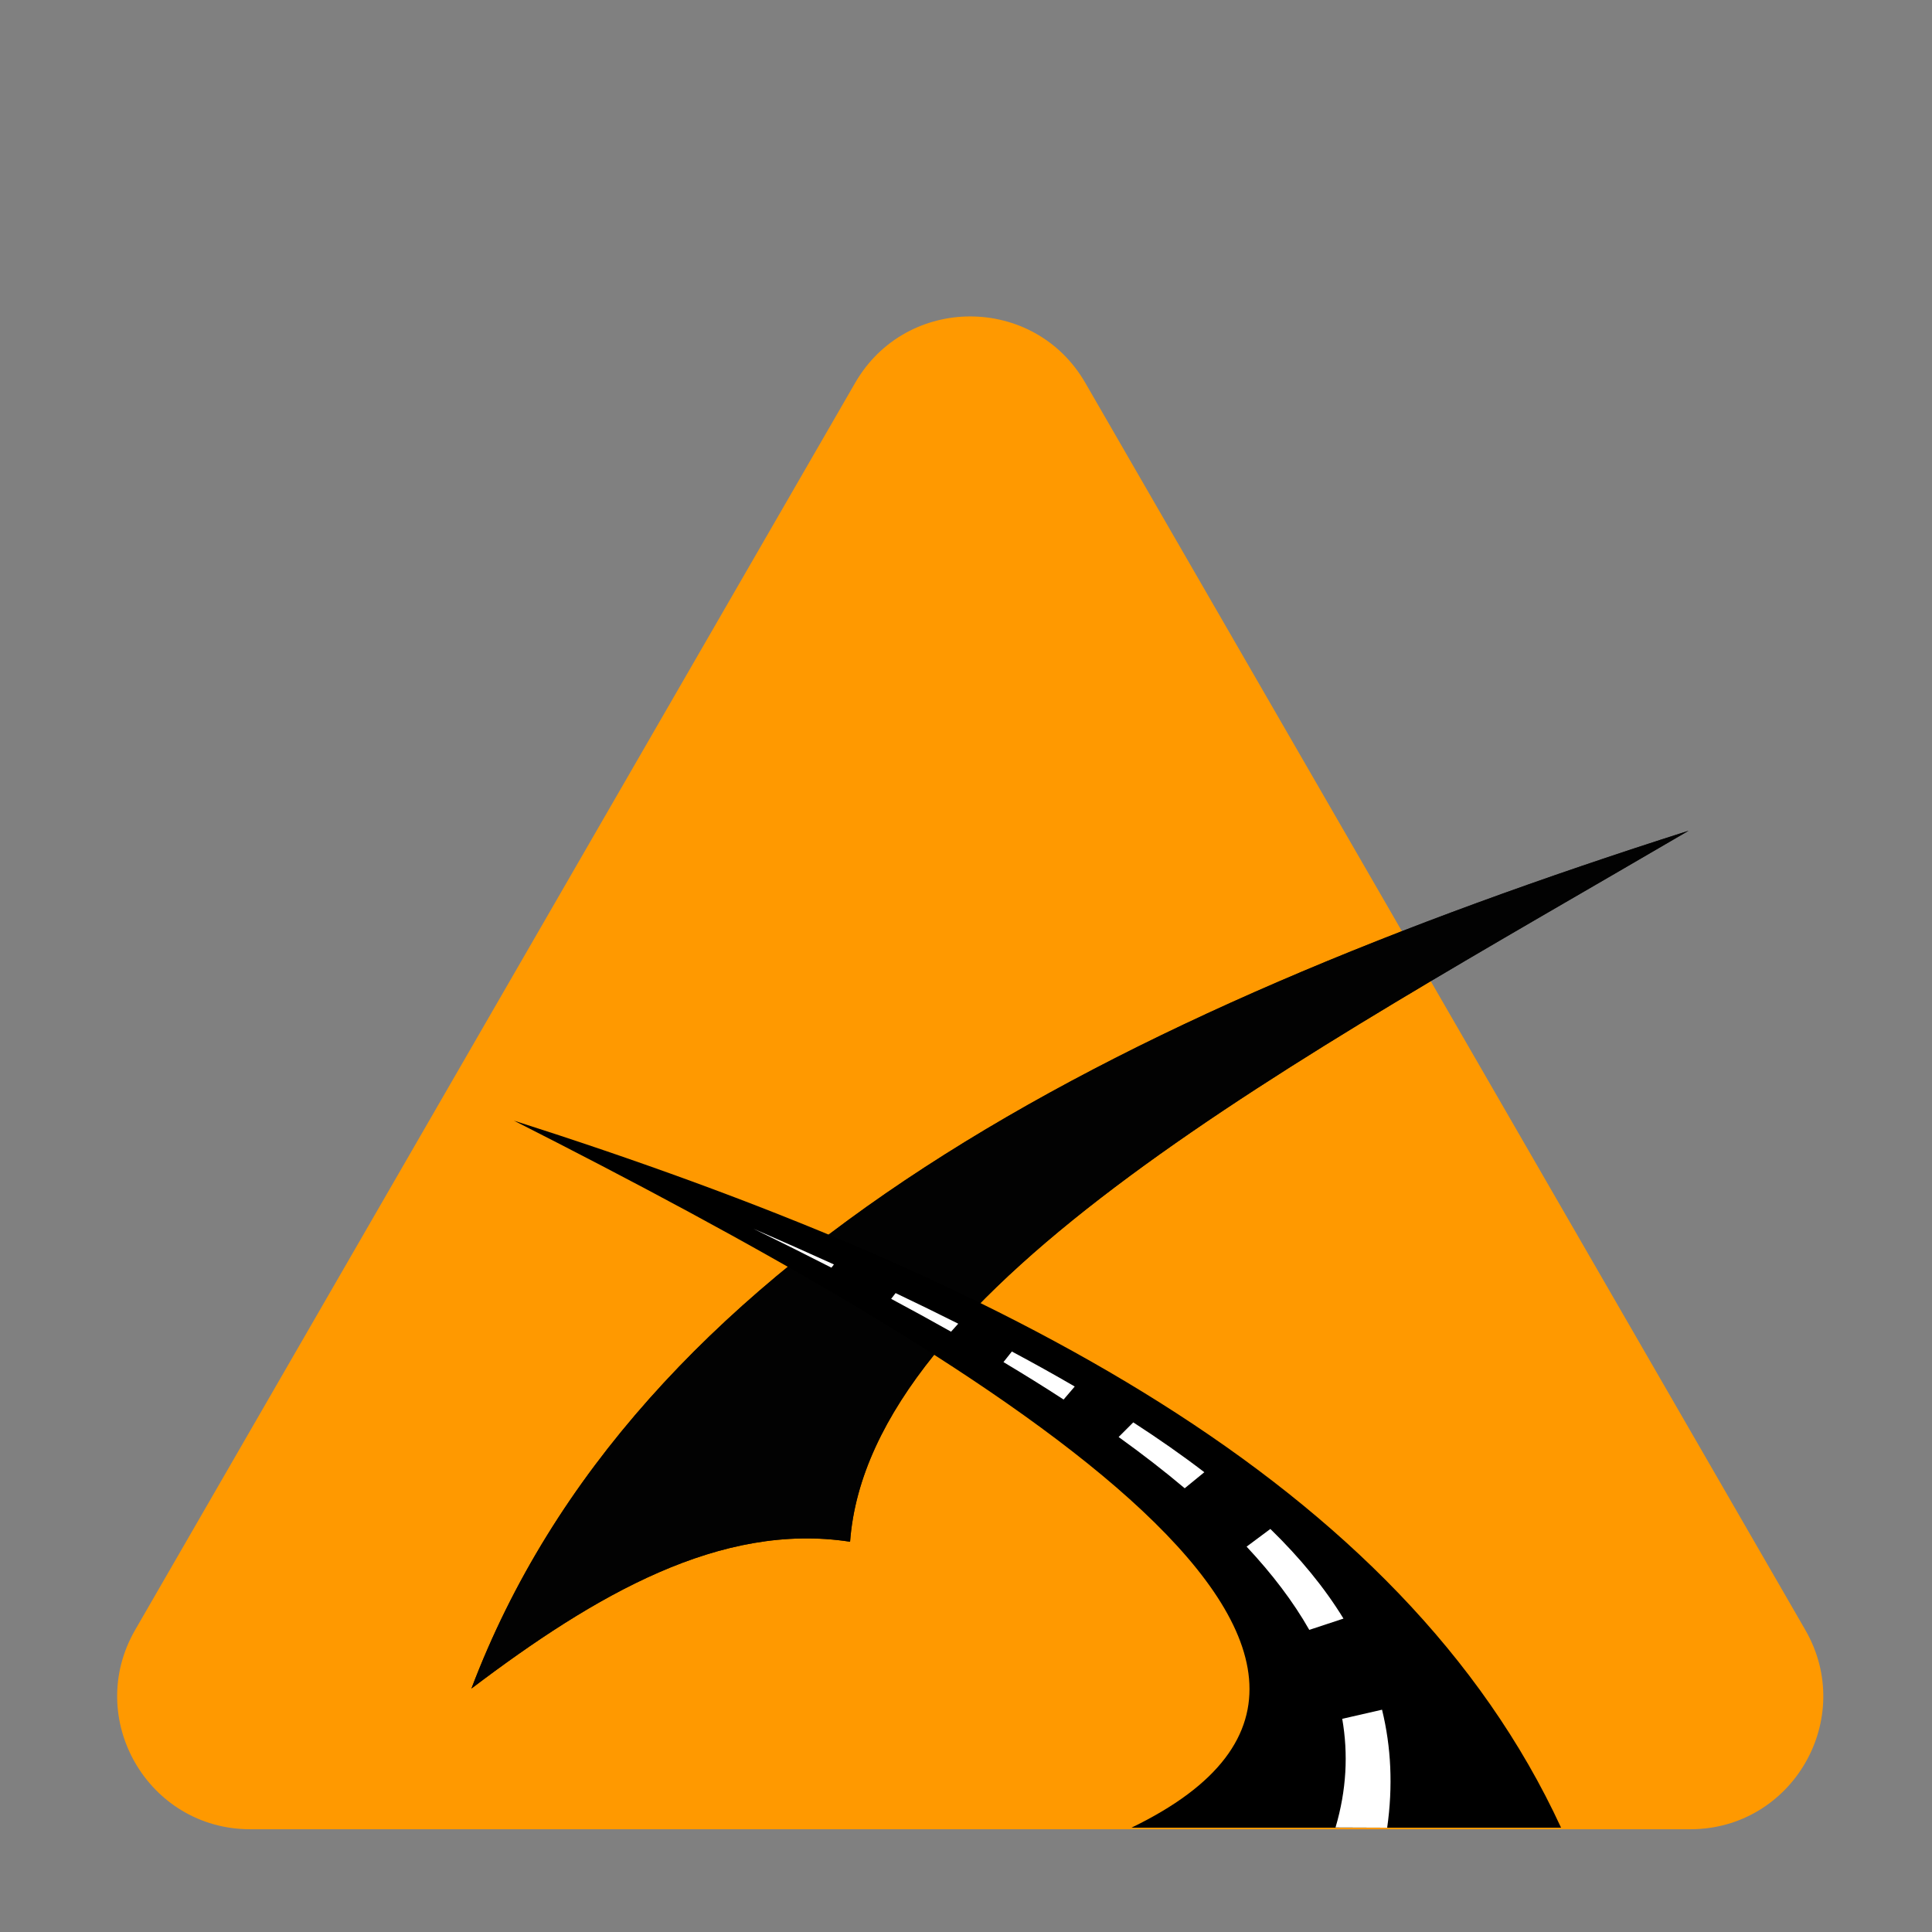 <?xml version="1.0" encoding="utf-8"?>
<!-- Generator: Adobe Illustrator 28.1.0, SVG Export Plug-In . SVG Version: 6.00 Build 0)  -->
<svg version="1.1" id="Layer_1" xmlns="http://www.w3.org/2000/svg" xmlns:xlink="http://www.w3.org/1999/xlink" x="0px" y="0px"
	 viewBox="0 0 500 500" style="enable-background:new 0 0 500 500;" xml:space="preserve">
<rect x="0" y="0" width="500" height="500" fill="#808080" stroke="none"/>
<style type="text/css">
	.st0{fill:#FF9900;}
	.st1{opacity:0.83;}
	.st2{fill:#020202;}
	.st3{fill:#FFFFFF;}
</style>
<g>
	<path class="st0" d="M467.21,421.82L280.88,99.09c-13.24-22.93-46.33-22.93-59.57,0L34.98,421.82
		c-13.24,22.93,3.31,51.59,29.79,51.59h372.66C463.91,473.41,480.45,444.75,467.21,421.82z M214.4,329.04l2.81-3.57L214.4,329.04z
		 M229.21,337.98l4.34-5.62L229.21,337.98z M244.79,346.15l4.34-4.85L244.79,346.15z M261.13,347.17l-4.85,5.36L261.13,347.17z
		 M259.09,353.3l3.83-4.85L259.09,353.3z M274.15,363.51l5.87-6.89L274.15,363.51z M288.19,373.21l6.64-6.64L288.19,373.21z
		 M305.3,386.23l8.43-6.89L305.3,386.23z M320.87,401.55l9.96-7.4L320.87,401.55z M353.04,417.13L335.17,423L353.04,417.13z
		 M344.62,445.47l18.89-4.34L344.62,445.47z"/>
</g>
<g>
	<g class="st1">
		<path d="M122,437c32.14-24.34,64.54-43.16,98-38c4.91-66.26,115.81-124.78,217-184C287.76,262.59,164.23,325.54,122,437z
			 M214.4,329.04l2.81-3.57L214.4,329.04z M229.21,337.98l4.34-5.62L229.21,337.98z M244.79,346.15l4.34-4.85L244.79,346.15z"/>
	</g>
	<g>
		<path class="st2" d="M122,437c32.14-24.34,64.54-43.16,98-38c4.91-66.26,115.81-124.78,217-184
			C287.76,262.59,164.23,325.54,122,437z M214.4,329.04l2.81-3.57L214.4,329.04z M229.21,337.98l4.34-5.62L229.21,337.98z
			 M244.79,346.15l4.34-4.85L244.79,346.15z"/>
	</g>
</g>
<path d="M292.82,473H404c-41.28-89.38-144.85-142.72-271-182.98C253.76,351.22,383.89,429.01,292.82,473z M214.4,329.04l2.81-3.57
	L214.4,329.04z M229.21,337.98l4.34-5.62L229.21,337.98z M244.79,346.15l4.34-4.85L244.79,346.15z M261.13,347.17l-4.85,5.36
	L261.13,347.17z M259.09,353.3l3.83-4.85L259.09,353.3z M274.15,363.51l5.87-6.89L274.15,363.51z M288.19,373.21l6.64-6.64
	L288.19,373.21z M363.51,441.13l-18.89,4.34L363.51,441.13z M353.04,417.13L335.17,423L353.04,417.13z M305.3,386.23l8.43-6.89
	L305.3,386.23z M320.87,401.55l9.96-7.4L320.87,401.55z"/>
<path class="st3" d="M347.37,444.83c1.58,9.11,1.11,18.47-1.74,28.12L359,473c1.52-10.74,1.03-20.88-1.33-30.53L347.37,444.83z"/>
<path class="st3" d="M347.69,418.89c-4.9-8.01-11.24-15.71-18.92-23.2l-6.15,4.58c6.59,7.04,12.06,14.21,16.22,21.54L347.69,418.89z
	"/>
<path class="st3" d="M195,318c6.87,3.35,13.59,6.7,20.17,10.07l0.65-0.83C209.08,324.17,202.15,321.1,195,318z"/>
<path class="st3" d="M247.99,342.57c-5.24-2.64-10.65-5.27-16.21-7.92l-1.15,1.49c5.28,2.82,10.46,5.66,15.5,8.5L247.99,342.57z"/>
<path class="st3" d="M278.14,358.83c-5.2-3.03-10.63-6.05-16.27-9.06l-2.17,2.74c5.37,3.21,10.57,6.44,15.56,9.69L278.14,358.83z"/>
<path class="st3" d="M311.68,381.01c-5.67-4.35-11.81-8.64-18.39-12.9l-3.79,3.79c6.1,4.38,11.81,8.8,17.1,13.26L311.68,381.01z"/>
</svg>

